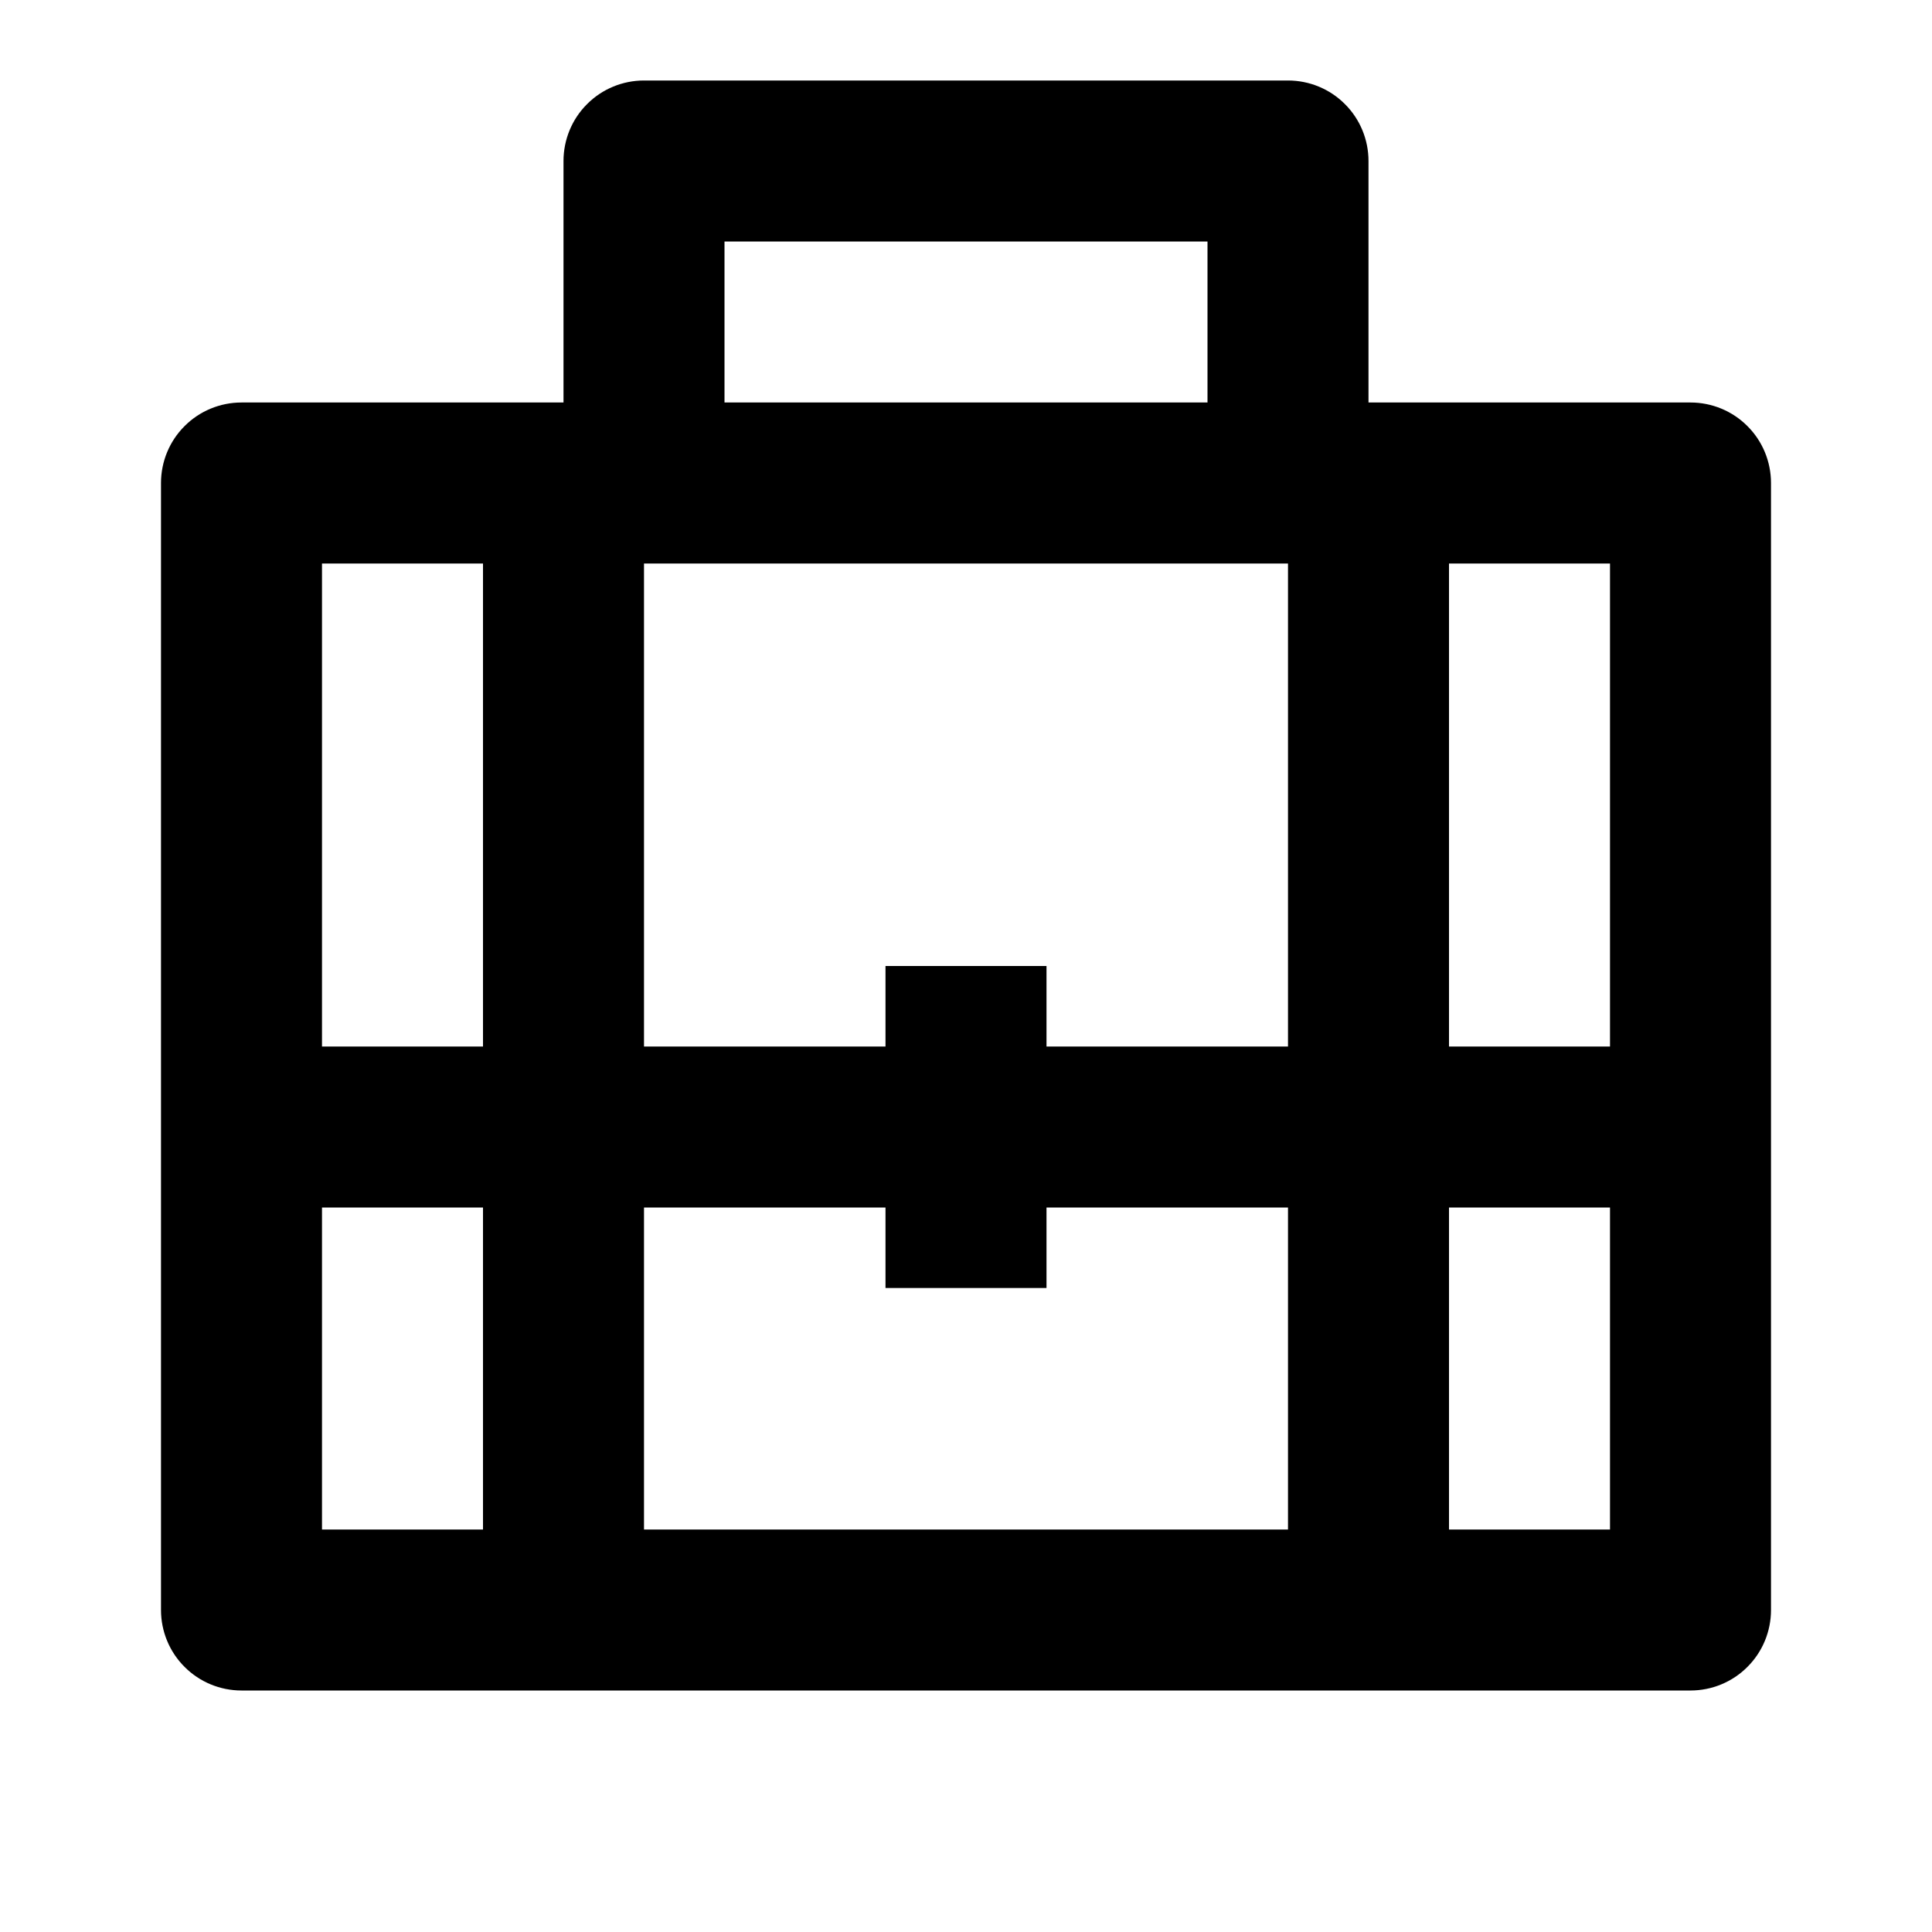 <svg width="24" height="24" viewBox="0 0 24 24" fill="none" xmlns="http://www.w3.org/2000/svg">
<g id="briefcase-5-line" clip-path="url(#clip0_8_1014)">
<g id="Group">
<path id="Vector" d="M7 5V2C7 1.735 7.105 1.48 7.293 1.293C7.48 1.105 7.735 1 8 1H16C16.265 1 16.52 1.105 16.707 1.293C16.895 1.48 17 1.735 17 2V5H21C21.265 5 21.52 5.105 21.707 5.293C21.895 5.48 22 5.735 22 6V20C22 20.265 21.895 20.52 21.707 20.707C21.52 20.895 21.265 21 21 21H3C2.735 21 2.48 20.895 2.293 20.707C2.105 20.52 2 20.265 2 20V6C2 5.735 2.105 5.48 2.293 5.293C2.48 5.105 2.735 5 3 5H7ZM16 15H13V16H11V15H8V19H16V15ZM8 7V13H11V12H13V13H16V7H8ZM6 13V7H4V13H6ZM18 13H20V7H18V13ZM6 15H4V19H6V15ZM18 15V19H20V15H18ZM9 3V5H15V3H9Z" fill="currentColor"/>
</g>
</g>
<defs>
<clipPath id="clip0_8_1014">
<rect width="24" height="24" fill="white"/>
</clipPath>
</defs>
</svg>
